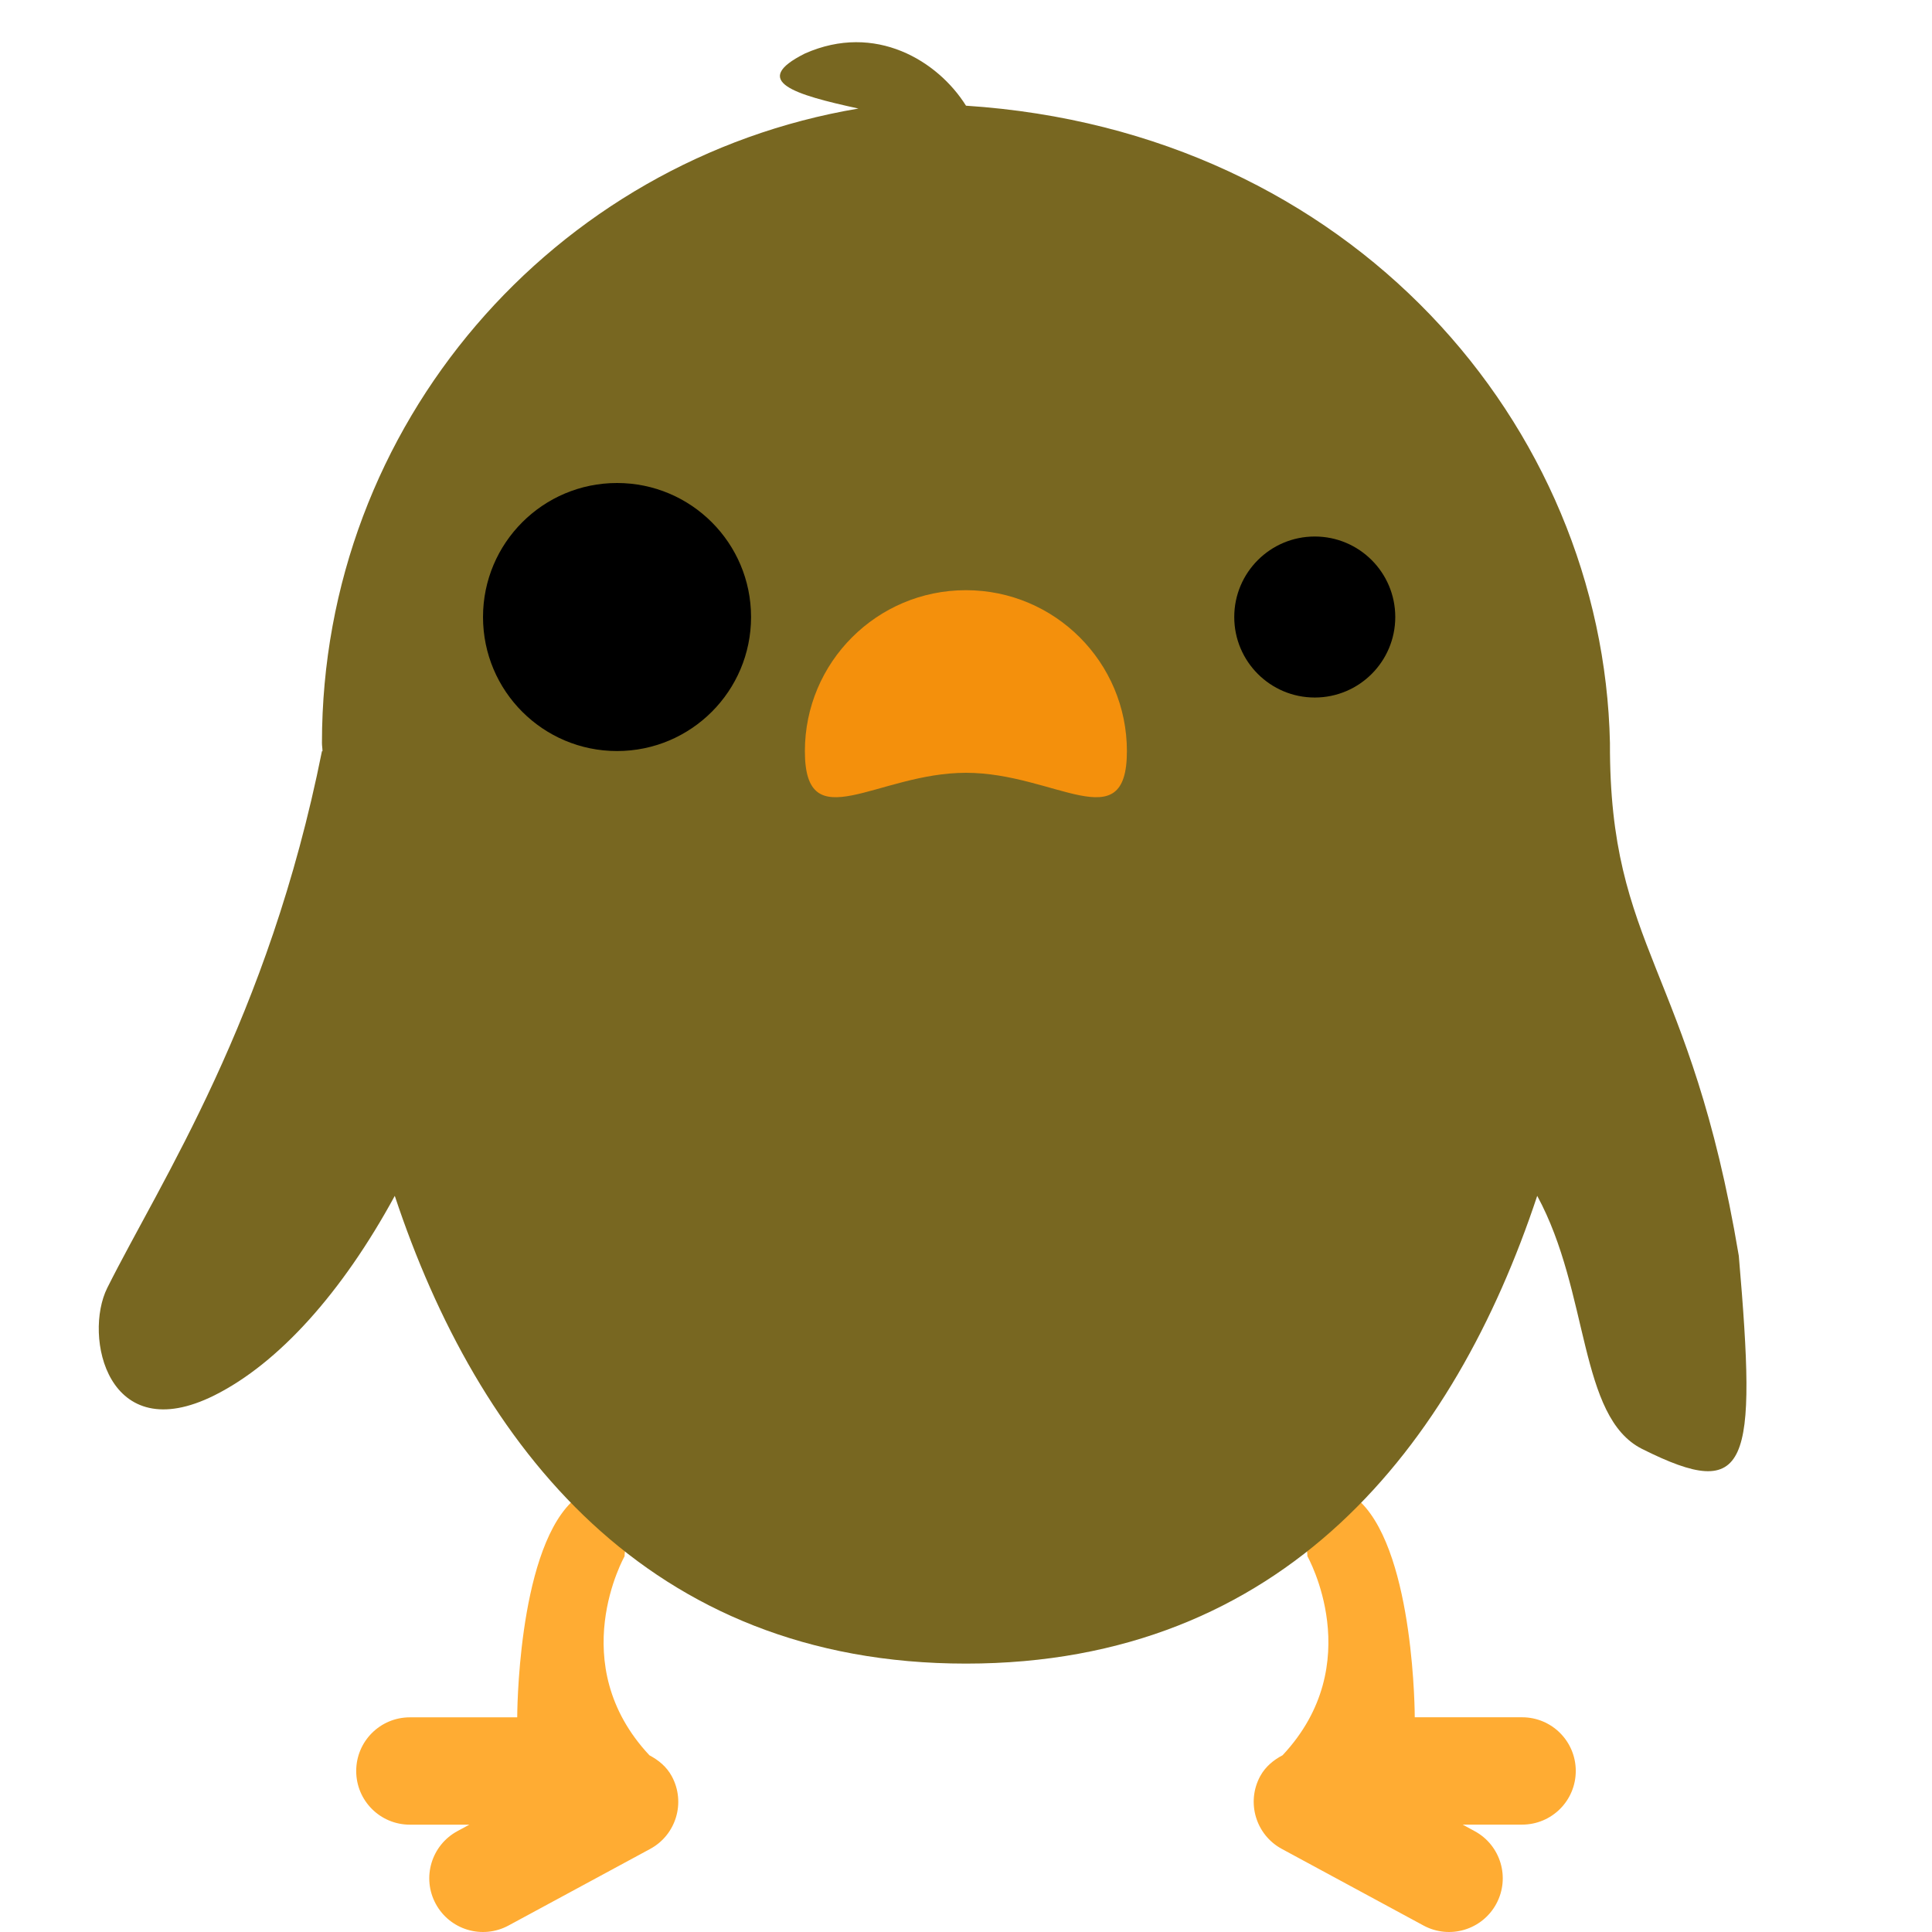 <?xml version="1.0" encoding="UTF-8" standalone="no"?>
<!-- Created with Inkscape (http://www.inkscape.org/) -->

<svg
   xmlns:dc="http://purl.org/dc/elements/1.1/"
   xmlns:cc="http://creativecommons.org/ns#"
   xmlns:rdf="http://www.w3.org/1999/02/22-rdf-syntax-ns#"
   xmlns:svg="http://www.w3.org/2000/svg"
   xmlns="http://www.w3.org/2000/svg"
   xmlns:sodipodi="http://sodipodi.sourceforge.net/DTD/sodipodi-0.dtd"
   xmlns:inkscape="http://www.inkscape.org/namespaces/inkscape"
   width="1000"
   height="1000"
   viewBox="0 0 1000 1000"
   version="1.1"
   id="svg8"
   inkscape:version="0.92.4 5da689c313, 2019-01-14"
   sodipodi:docname="emoji_u1f425_200d_1f383.svg">
  <defs
     id="defs2" />
  <sodipodi:namedview
     id="base"
     pagecolor="#ffffff"
     bordercolor="#666666"
     borderopacity="1.0"
     inkscape:pageopacity="0.0"
     inkscape:pageshadow="2"
     inkscape:zoom="0.49497476"
     inkscape:cx="321.63225"
     inkscape:cy="299.60401"
     inkscape:document-units="px"
     inkscape:current-layer="layer1"
     showgrid="true"
     inkscape:window-width="1916"
     inkscape:window-height="1056"
     inkscape:window-x="0"
     inkscape:window-y="20"
     inkscape:window-maximized="1"
     units="px"
     gridtolerance="10"
     inkscape:snap-bbox="true"
     inkscape:bbox-paths="true"
     inkscape:bbox-nodes="true"
     inkscape:snap-bbox-edge-midpoints="true"
     inkscape:snap-bbox-midpoints="true"
     inkscape:object-paths="true"
     inkscape:snap-intersection-paths="true"
     inkscape:snap-smooth-nodes="true"
     inkscape:snap-midpoints="true">
    <inkscape:grid
       type="xygrid"
       id="grid815"
       units="px"
       spacingx="50"
       spacingy="50" />
  </sodipodi:namedview>
  <g
     inkscape:label="Layer 1"
     inkscape:groupmode="layer"
     id="layer1"
     transform="translate(0,-32.417)">
    <path
       style="fill:#ffac33;stroke-width:27.78"
       d="m 347.717,951.807 c -2.695,-5 -6.945,-8.39 -11.584,-10.862 C 291.768,893.552 323.271,837.964 323.271,837.964 c 0,-15.362 27.78,-55.56 0,-55.56 l -27.78,27.78 c -27.78,27.78 -27.78,111.12 -27.78,111.12 h -55.56 c -15.362,0 -27.78,12.418 -27.78,27.78 0,15.362 12.418,27.78 27.78,27.78 h 30.78 l -6.167,3.334 c -13.501,7.306 -18.529,24.141 -11.223,37.642 7.306,13.501 24.141,18.529 37.67,11.223 l 73.311,-39.642 c 13.473,-7.278 18.501,-24.113 11.195,-37.614 z"
       id="path1633"
       inkscape:connector-curvature="0" />
    <path
       style="fill:#ffac33;stroke-width:27.78"
       d="m 787.834,921.276 h -55.56 c 0,0 0,-83.34 -27.78,-111.12 l -27.78,-27.78 c -27.78,0 0,40.198 0,55.56 0,0 31.53,55.588 -12.834,102.98 -4.667,2.472 -8.89,5.862 -11.612,10.862 -7.306,13.501 -2.278,30.364 11.223,37.642 l 73.311,39.642 c 13.501,7.306 30.364,2.278 37.67,-11.223 7.306,-13.501 2.278,-30.364 -11.223,-37.642 l -6.167,-3.361 h 30.752 c 15.362,0 27.78,-12.418 27.78,-27.78 0,-15.362 -12.418,-27.78 -27.78,-27.78 z"
       id="path1574"
       inkscape:connector-curvature="0" />
    <path
       sodipodi:nodetypes="ccccscccccscccc"
       inkscape:connector-curvature="0"
       d="M 833.304,416.958 C 829.797,252.872 700,100.188 500,87.125 485.508,63.961 453.103,43.966 416.66,60.096 c -28.752,14.39 -5.362,21.307 27.669,28.502 C 286.788,115.128 166.64,251.834 166.64,416.958 c 0,1.445 0.278,2.834 0.278,4.278 H 166.64 c -27.78,138.9 -83.34,222.24 -111.12,277.8 -12.418,24.863 0,83.34 55.56,55.56 33.086,-16.557 66.033,-53.115 93.257,-103.203 42.92,129.316 130.816,242.103 295.663,242.103 164.847,0 252.742,-112.787 295.663,-242.103 27.224,50.087 21.251,114.466 54.337,131.023 55.56,27.78 59.387,9.211 50,-100 C 874.886,532.417 832.93,524.307 833.304,416.958 Z"
       id="path1576"
       style="fill:#786721;stroke-width:27.78" />
    <path
       inkscape:connector-curvature="0"
       style="fill:#f4900c;stroke-width:27.78"
       d="m 583.284,421.236 c 0,46.031 -37.253,11.181 -83.284,11.181 -46.031,0 -83.396,34.851 -83.396,-11.181 0,-46.031 37.309,-83.34 83.34,-83.34 46.031,0 83.34,37.309 83.34,83.34 z"
       id="path1578"
       sodipodi:nodetypes="sssss" />
    <circle
       cx="319.377"
       cy="351.786"
       r="69.369"
       id="circle1580"
       style="fill:#000000;stroke-width:46.246" />
    <circle
       cx="680.517"
       cy="351.786"
       r="41.67"
       id="circle1582"
       style="fill:#000000;stroke-width:27.78" />
  </g>
</svg>
